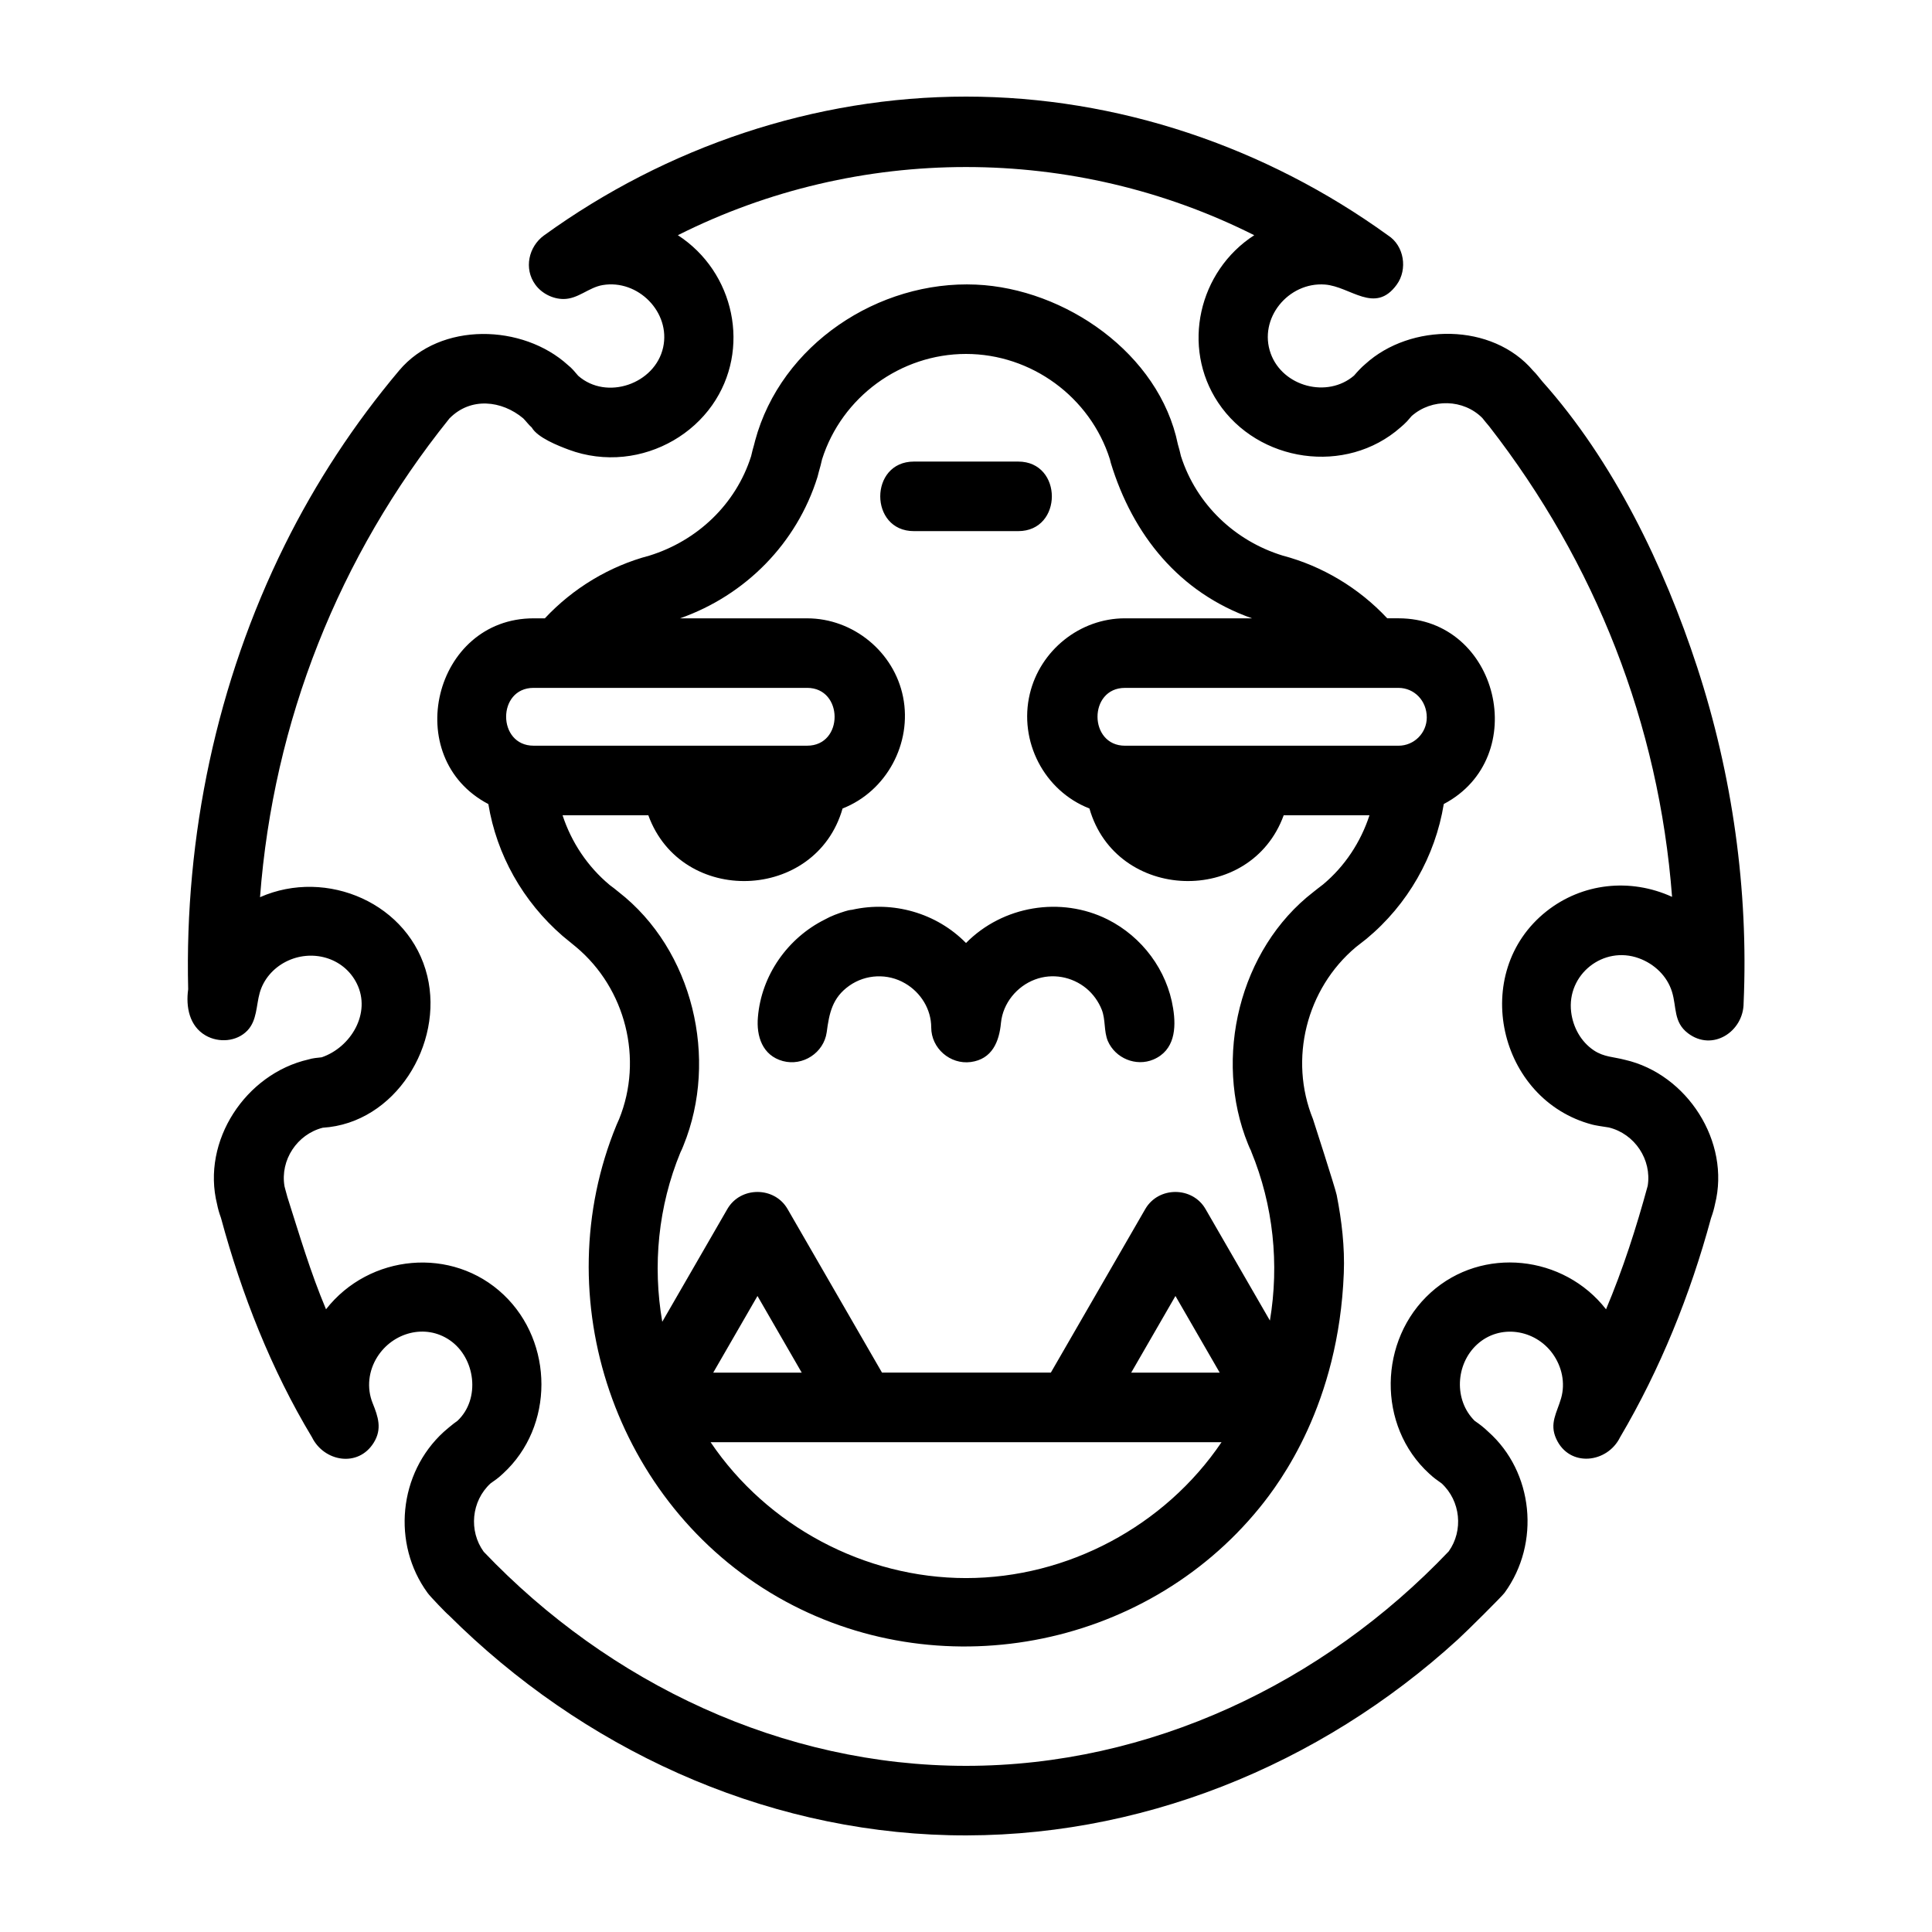 <svg xmlns="http://www.w3.org/2000/svg" xmlns:xlink="http://www.w3.org/1999/xlink" version="1.1" id="Layer_1" x="0px" y="0px" width="100px" height="100px" viewBox="0 0 100 100" enable-background="new 0 0 100 100" xml:space="preserve">
<path d="M47.303,27.491h5.4c2.321,0,2.321-3.6,0-3.6h-5.4C44.981,23.891,44.981,27.491,47.303,27.491z M87.367,53.479  c-0.756-0.577-0.577-1.341-0.824-2.142c-0.252-0.82-0.915-1.446-1.712-1.737c-1.84-0.672-3.746,0.837-3.508,2.783  c0.097,0.79,0.506,1.537,1.174,1.984c0.523,0.35,1.035,0.335,1.609,0.489l0,0h0.001h0.001c3.214,0.736,5.478,4.238,4.659,7.478  c-0.045,0.224-0.108,0.446-0.191,0.676c-0.007,0.015-0.012,0.031-0.016,0.047c-1.068,3.949-2.626,7.81-4.706,11.337  c-0.662,1.346-2.626,1.574-3.306,0.075c-0.362-0.797,0.037-1.343,0.253-2.092c0.23-0.798,0.041-1.65-0.441-2.317  c-0.91-1.256-2.735-1.547-3.909-0.47c-1.115,1.023-1.207,2.886-0.117,3.957c0.246,0.165,0.48,0.348,0.693,0.555  c2.348,2.08,2.717,5.772,0.851,8.337c-0.105,0.16-1.968,2.009-2.415,2.416C68.3,91.4,58.882,95.221,49.136,94.99  c-9.772-0.232-19.015-4.526-25.906-11.386c-0.109-0.078-0.994-1-1.099-1.157c-1.854-2.539-1.507-6.19,0.834-8.331  c0.022-0.022,0.49-0.427,0.717-0.578c1.199-1.132,0.928-3.252-0.397-4.166c-1.273-0.878-2.96-0.403-3.759,0.867  c-0.449,0.714-0.556,1.597-0.239,2.384c0.285,0.708,0.5,1.336,0.059,2.048c-0.808,1.306-2.577,0.982-3.197-0.278  c-2.108-3.496-3.643-7.406-4.707-11.339c-0.003-0.017-0.009-0.034-0.016-0.05c-0.083-0.227-0.145-0.447-0.189-0.67  c-0.821-3.283,1.485-6.755,4.726-7.496c0.225-0.071,0.457-0.087,0.689-0.113c1.514-0.517,2.574-2.292,1.816-3.818  c-0.678-1.366-2.352-1.806-3.676-1.127c-0.646,0.331-1.152,0.908-1.35,1.612c-0.184,0.655-0.136,1.428-0.64,1.952  c-0.554,0.577-1.486,0.641-2.16,0.251c-0.846-0.49-1.029-1.489-0.902-2.391c-0.194-7.921,1.475-15.881,4.997-22.991  c1.607-3.244,3.595-6.271,5.926-9.04c2.138-2.539,6.402-2.4,8.734-0.277c0.204,0.158,0.365,0.36,0.531,0.554  c1.472,1.296,3.979,0.42,4.396-1.468c0.401-1.819-1.303-3.537-3.131-3.227c-0.728,0.124-1.268,0.721-2.026,0.721  c-0.558,0-1.13-0.29-1.458-0.743c-0.602-0.825-0.353-1.965,0.45-2.549c0.001,0,0.001-0.001,0.002-0.001  C34.501,7.599,42.165,5,50.003,5s15.501,2.599,21.84,7.183c0.84,0.535,1.026,1.761,0.452,2.55c-1.13,1.557-2.391,0.095-3.717-0.005  c-1.891-0.142-3.462,1.759-2.805,3.573c0.621,1.713,2.932,2.325,4.312,1.139c0.185-0.214,0.367-0.415,0.584-0.597  c2.335-2.126,6.569-2.155,8.689,0.349c0.173,0.164,0.31,0.363,0.465,0.543h-0.001c3.694,4.131,6.316,9.574,8.024,14.799  c1.821,5.573,2.661,11.52,2.403,17.381C90.249,53.391,88.64,54.451,87.367,53.479z M80.045,47.169  c1.845-1.461,4.325-1.74,6.501-0.748c-0.681-8.945-3.971-17.29-9.466-24.354c-0.122-0.141-0.239-0.287-0.355-0.432  c-0.975-0.98-2.609-1.025-3.658-0.102c-0.08,0.093-0.159,0.188-0.242,0.278c-0.118,0.12-0.228,0.224-0.334,0.311  c-2.82,2.485-7.372,1.825-9.443-1.288c-1.915-2.878-1.007-6.801,1.871-8.659C55.57,7.47,44.436,7.469,35.086,12.174  c2.932,1.899,3.806,5.914,1.775,8.799c-1.056,1.499-2.758,2.475-4.579,2.663c-0.957,0.099-1.935-0.022-2.837-0.358  c-0.546-0.203-1.62-0.622-1.924-1.154c-0.165-0.142-0.286-0.318-0.439-0.471c-1.113-0.932-2.717-1.109-3.808-0.005  c-0.002,0.002-0.015,0.015-0.02,0.02c-0.007,0.008-0.012,0.018-0.019,0.026c-5.703,7.103-9.087,15.648-9.776,24.744  c3.454-1.527,7.755,0.328,8.659,4.083c0.848,3.524-1.655,7.617-5.413,7.85c-1.331,0.342-2.207,1.675-1.98,3.025  c0,0.002,0.001,0.003,0.001,0.005l0.04,0.156c0.035,0.138,0.073,0.275,0.113,0.412c0.623,1.958,1.195,3.9,1.996,5.799  c2.238-2.863,6.539-3.278,9.199-0.747c2.592,2.466,2.62,6.812-0.032,9.246c-0.01,0.01-0.022,0.019-0.032,0.029  c-0.003,0.003-0.007,0.006-0.01,0.009c-0.192,0.183-0.393,0.326-0.61,0.476c-0.993,0.914-1.137,2.458-0.353,3.537  C31.539,87.14,40.511,91.4,50.003,91.4c9.499,0,18.478-4.267,24.982-11.101c0.767-1.074,0.62-2.612-0.371-3.523  c-0.211-0.146-0.415-0.292-0.602-0.469c-0.006-0.005-0.012-0.01-0.018-0.015c-0.003-0.003-0.009-0.007-0.012-0.011  c-2.718-2.474-2.638-6.931,0.075-9.38c2.672-2.41,6.88-1.944,9.071,0.868c0.878-2.08,1.564-4.214,2.157-6.391  c0.217-1.355-0.669-2.691-2.011-3.02c-0.309-0.043-0.76-0.119-0.858-0.149C77.543,56.927,76.047,50.337,80.045,47.169  C81.89,45.707,78.171,48.654,80.045,47.169z M74.73,41.616c-0.442,2.708-1.863,5.207-4.004,6.98c0,0-0.504,0.397-0.546,0.427  c-2.566,2.155-3.48,5.804-2.22,8.902c0,0,1.159,3.586,1.227,3.931c0.262,1.33,0.421,2.687,0.368,4.041  c-0.263,6.769-3.276,10.812-4.371,12.156c-5.989,7.352-16.703,9.334-24.923,4.615c-8.411-4.829-12.045-15.472-8.348-24.444  l0.134-0.304c1.256-3.099,0.342-6.747-2.225-8.899c-0.038-0.028-0.694-0.565-0.703-0.577c-2.058-1.786-3.414-4.206-3.842-6.825  c-4.577-2.4-2.832-9.614,2.342-9.614h0.582c1.465-1.567,3.355-2.704,5.409-3.245c2.482-0.77,4.477-2.654,5.268-5.149  c0-0.001,0.001-0.002,0.001-0.004c0.046-0.208,0.098-0.404,0.157-0.605c0.011-0.056,0.031-0.125,0.046-0.182  c0-0.002,0.001-0.003,0.001-0.005c1.341-4.982,6.387-8.307,11.437-8.083c4.595,0.203,9.484,3.558,10.447,8.268  c0.06,0.203,0.113,0.403,0.159,0.613c0,0.002,0.001,0.004,0.002,0.005c0.797,2.484,2.785,4.38,5.266,5.141  c2.054,0.542,3.944,1.678,5.409,3.245h0.582C77.572,32.004,79.3,39.207,74.73,41.616z M72.387,35.605H58.228  c-1.902,0-1.887,2.993,0,2.993h14.159c0.807,0,1.463-0.657,1.463-1.463C73.85,36.261,73.194,35.605,72.387,35.605z M42.311,24.694  c-1.068,3.419-3.715,6.115-7.114,7.311h6.581c2.382,0,4.502,1.737,4.966,4.074c0.476,2.393-0.856,4.876-3.132,5.768  c-1.378,4.825-8.342,5.066-10.055,0.35h-4.439c0.456,1.395,1.295,2.66,2.447,3.617c0.148,0.108,0.293,0.219,0.428,0.333  c0.004,0.003,0.009,0.007,0.013,0.01l0.011,0.009c3.862,3.004,5.181,8.641,3.363,13.115c-0.043,0.124-0.106,0.251-0.162,0.369  c-1.15,2.791-1.444,5.841-0.939,8.765l3.369-5.836c0.679-1.178,2.438-1.178,3.117,0l4.888,8.467h8.739l4.888-8.467  c0.68-1.178,2.438-1.178,3.118,0l3.333,5.773c0.488-2.912,0.185-5.955-0.97-8.757c0-0.001,0.004-0.003,0.004-0.004  c-0.06-0.126-0.123-0.252-0.167-0.373c-1.806-4.439-0.457-10.086,3.386-13.051c0,0,0.383-0.305,0.495-0.386  c1.121-0.933,1.952-2.19,2.406-3.584h-4.44c-1.714,4.715-8.676,4.475-10.055-0.349c-2.349-0.917-3.669-3.485-3.087-5.932  c0.537-2.258,2.595-3.912,4.922-3.912h6.58c-3.773-1.327-6.177-4.323-7.312-8.053h0.001c-0.017-0.057-0.033-0.12-0.045-0.179  c-1.02-3.224-4.068-5.452-7.449-5.452c-3.382,0-6.431,2.23-7.45,5.456c-0.045,0.212-0.103,0.424-0.164,0.633  c-0.013,0.058-0.028,0.115-0.044,0.172C42.334,24.622,42.322,24.663,42.311,24.694C41.243,28.112,42.322,24.663,42.311,24.694z   M60.841,67.08l-2.29,3.967h4.581L60.841,67.08z M39.207,67.08l-2.29,3.967h4.58L39.207,67.08z M27.618,38.597h14.16  c1.902,0,1.887-2.993,0-2.993h-14.16C25.716,35.605,25.731,38.597,27.618,38.597z M63.227,74.647H36.78  c2.936,4.347,7.973,7.034,13.223,7.034C55.252,81.68,60.291,78.993,63.227,74.647z M57.33,47.59c1.79,0.9,3.08,2.63,3.39,4.6  c0.17,1.04,0.08,2.18-1.02,2.65c-0.9,0.38-1.97-0.06-2.36-0.96c-0.21-0.51-0.11-1.09-0.31-1.61c-0.17-0.43-0.45-0.82-0.8-1.11  c-0.74-0.61-1.76-0.8-2.66-0.46c-0.94,0.35-1.66,1.23-1.76,2.24c-0.09,0.98-0.46,1.88-1.56,2.03c-1.07,0.14-2.05-0.71-2.05-1.79  c0-0.94-0.54-1.81-1.35-2.28c-0.9-0.53-2.04-0.48-2.89,0.12c-0.88,0.62-1.04,1.42-1.17,2.41c-0.15,1.06-1.23,1.77-2.27,1.49  c-1.06-0.29-1.38-1.29-1.29-2.28c0.18-2.16,1.54-4.09,3.47-5.05c0.32-0.18,0.68-0.31,1.03-0.42c0.12-0.04,0.25-0.07,0.37-0.08  c2.12-0.48,4.38,0.17,5.9,1.72C51.9,46.88,54.91,46.38,57.33,47.59z"/>
</svg>